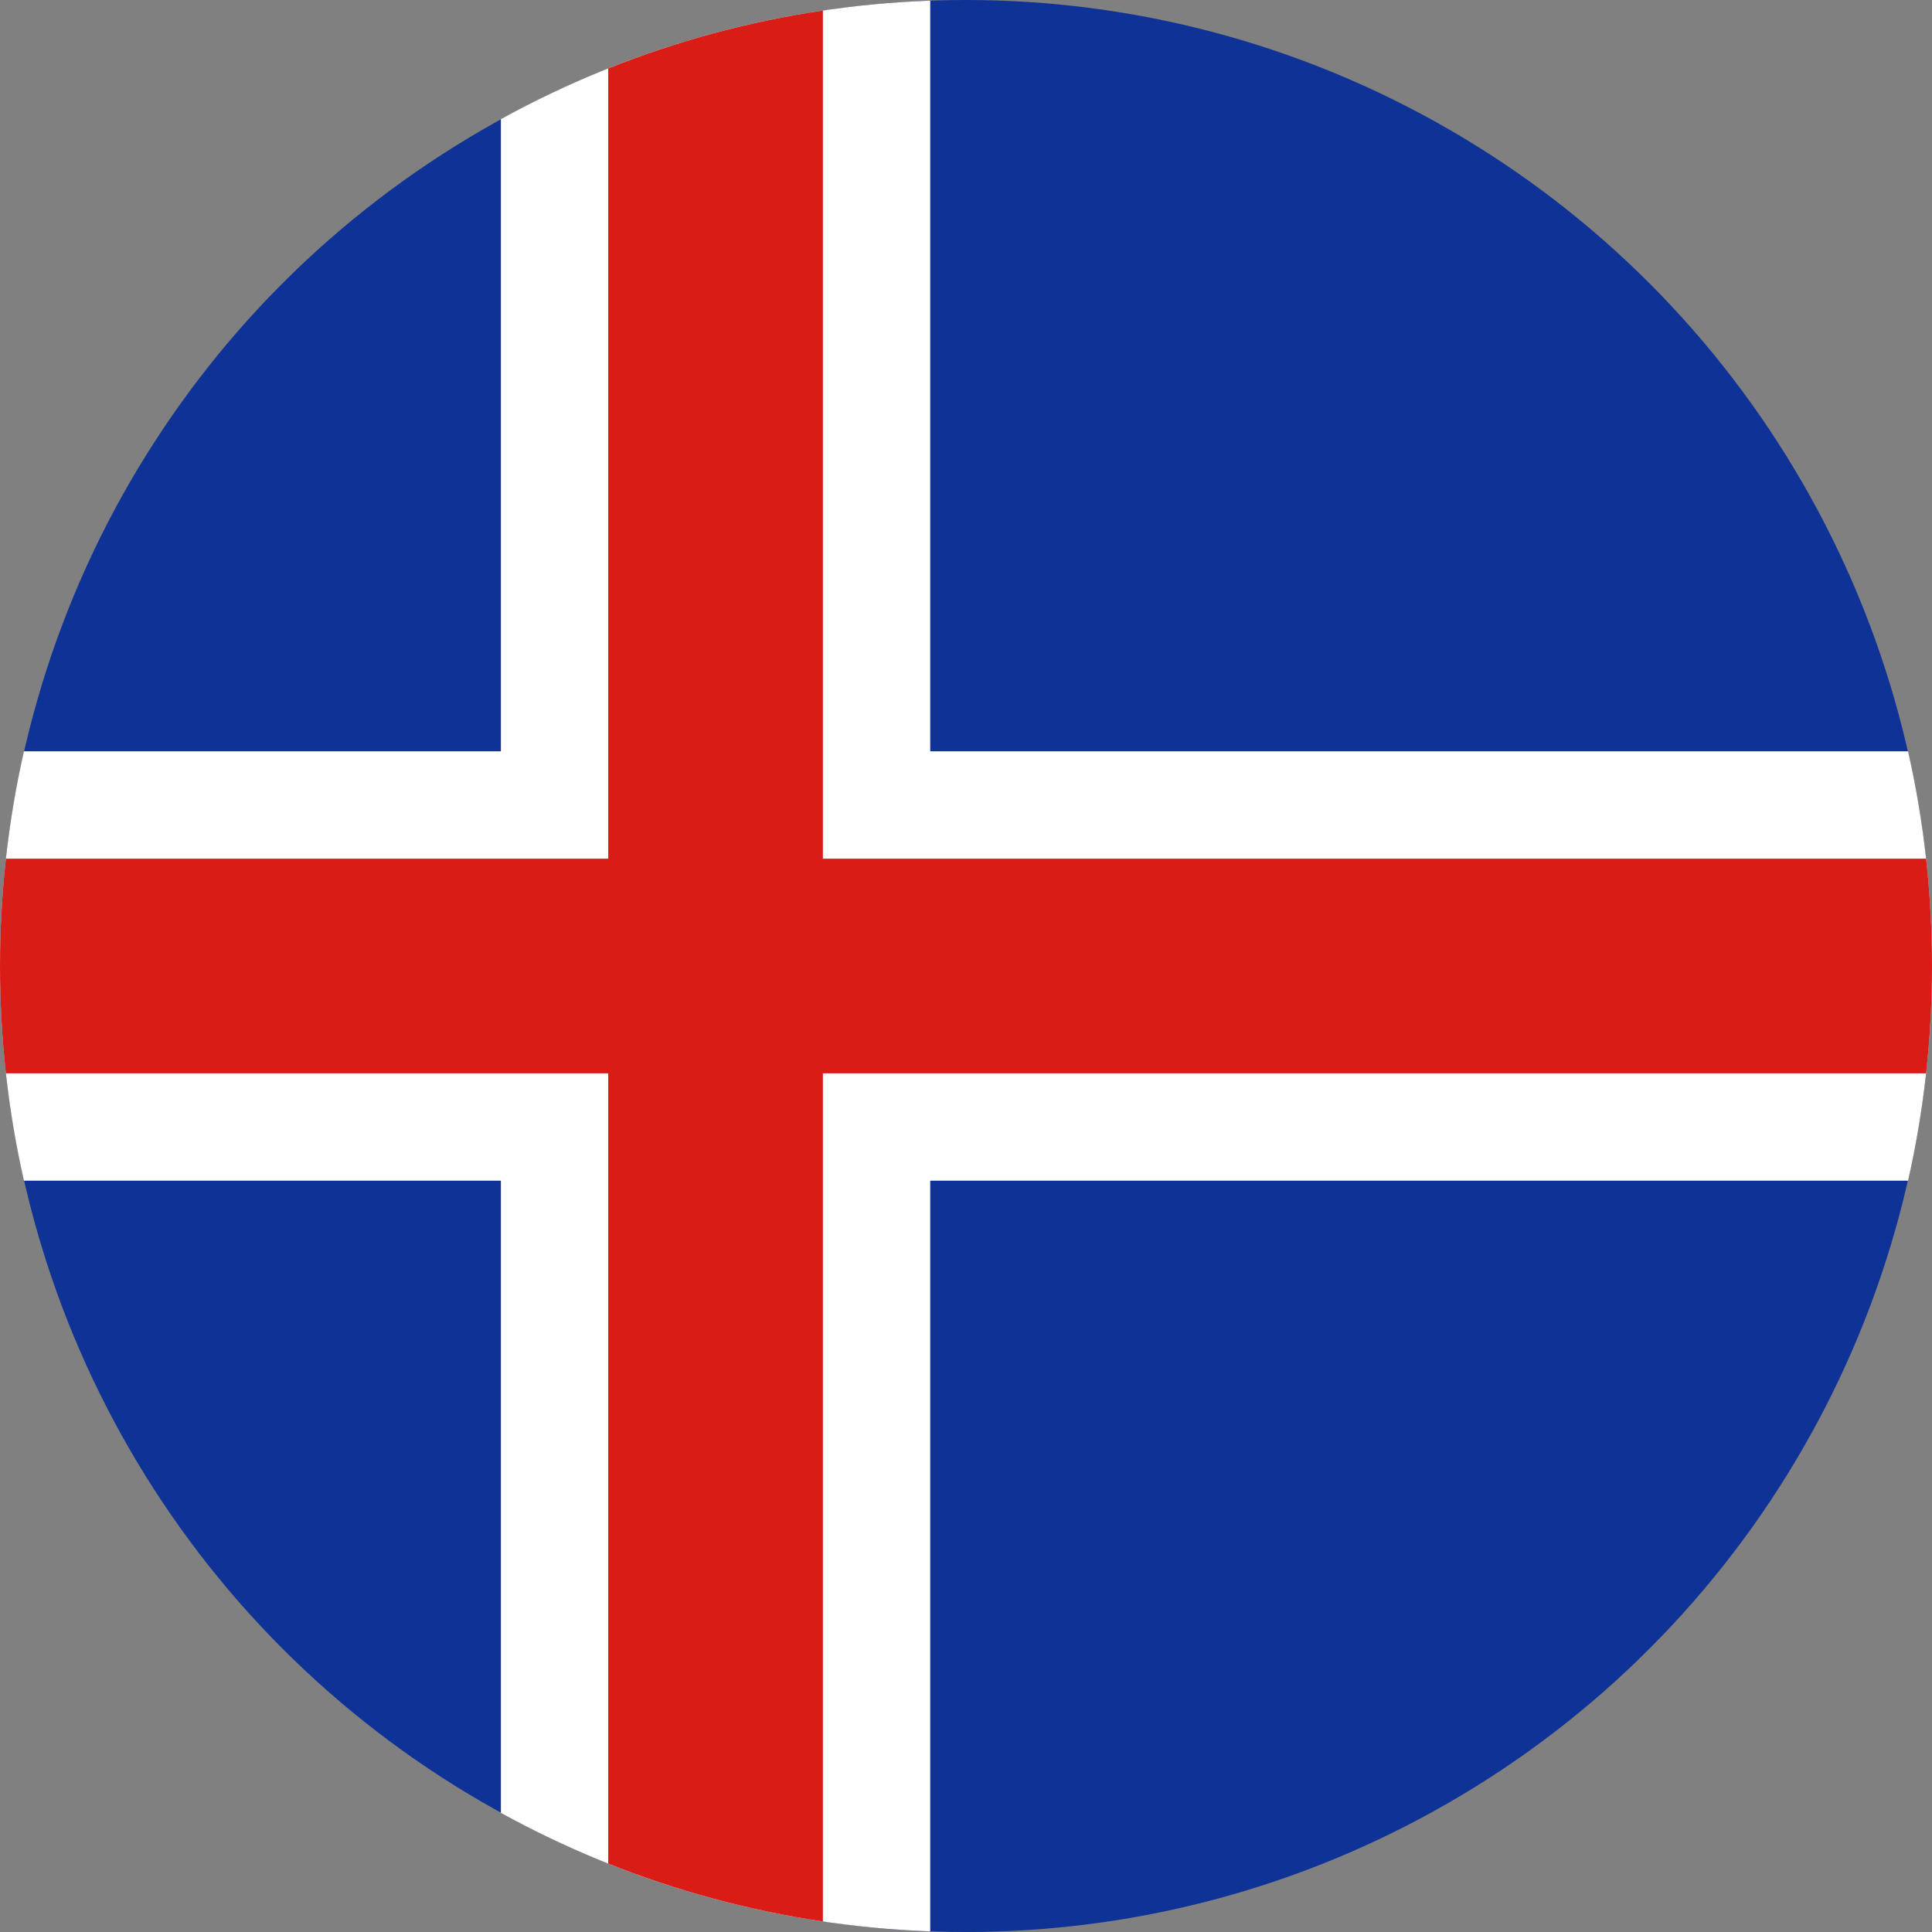<svg width="120" height="120" viewBox="0 0 120 120" fill="none" xmlns="http://www.w3.org/2000/svg">
<rect x="0" y="0" width="120" height="120" fill="#808080" stroke="none"/>
<g clip-path="url(#clip0_307_94978)">
<circle cx="60" cy="60" r="60" fill="#0F3296"/>
<path d="M118.513 73.333C119.486 69.045 120 64.582 120 60C120 55.417 119.486 50.955 118.513 46.667H57.778V0.04C48.135 0.391 39.072 3.018 31.111 7.4V46.667H1.487C0.514 50.955 0 55.417 0 60C0 64.582 0.514 69.045 1.487 73.333H31.111V112.6C39.072 116.982 48.135 119.608 57.778 119.96V73.333H118.513Z" fill="white"/>
<path d="M119.634 66.667C119.876 64.478 120 62.253 120 60C120 57.746 119.876 55.522 119.634 53.333H51.111V0.654C46.472 1.343 42.007 2.563 37.778 4.25V53.333H0.366C0.124 55.522 0 57.746 0 60C0 62.253 0.124 64.478 0.366 66.667H37.778V115.75C42.007 117.437 46.472 118.657 51.111 119.346V66.667H119.634Z" fill="#D91C16"/>
</g>
<defs>
<clipPath id="clip0_307_94978">
<rect width="120" height="120" fill="white"/>
</clipPath>
</defs>
</svg>
